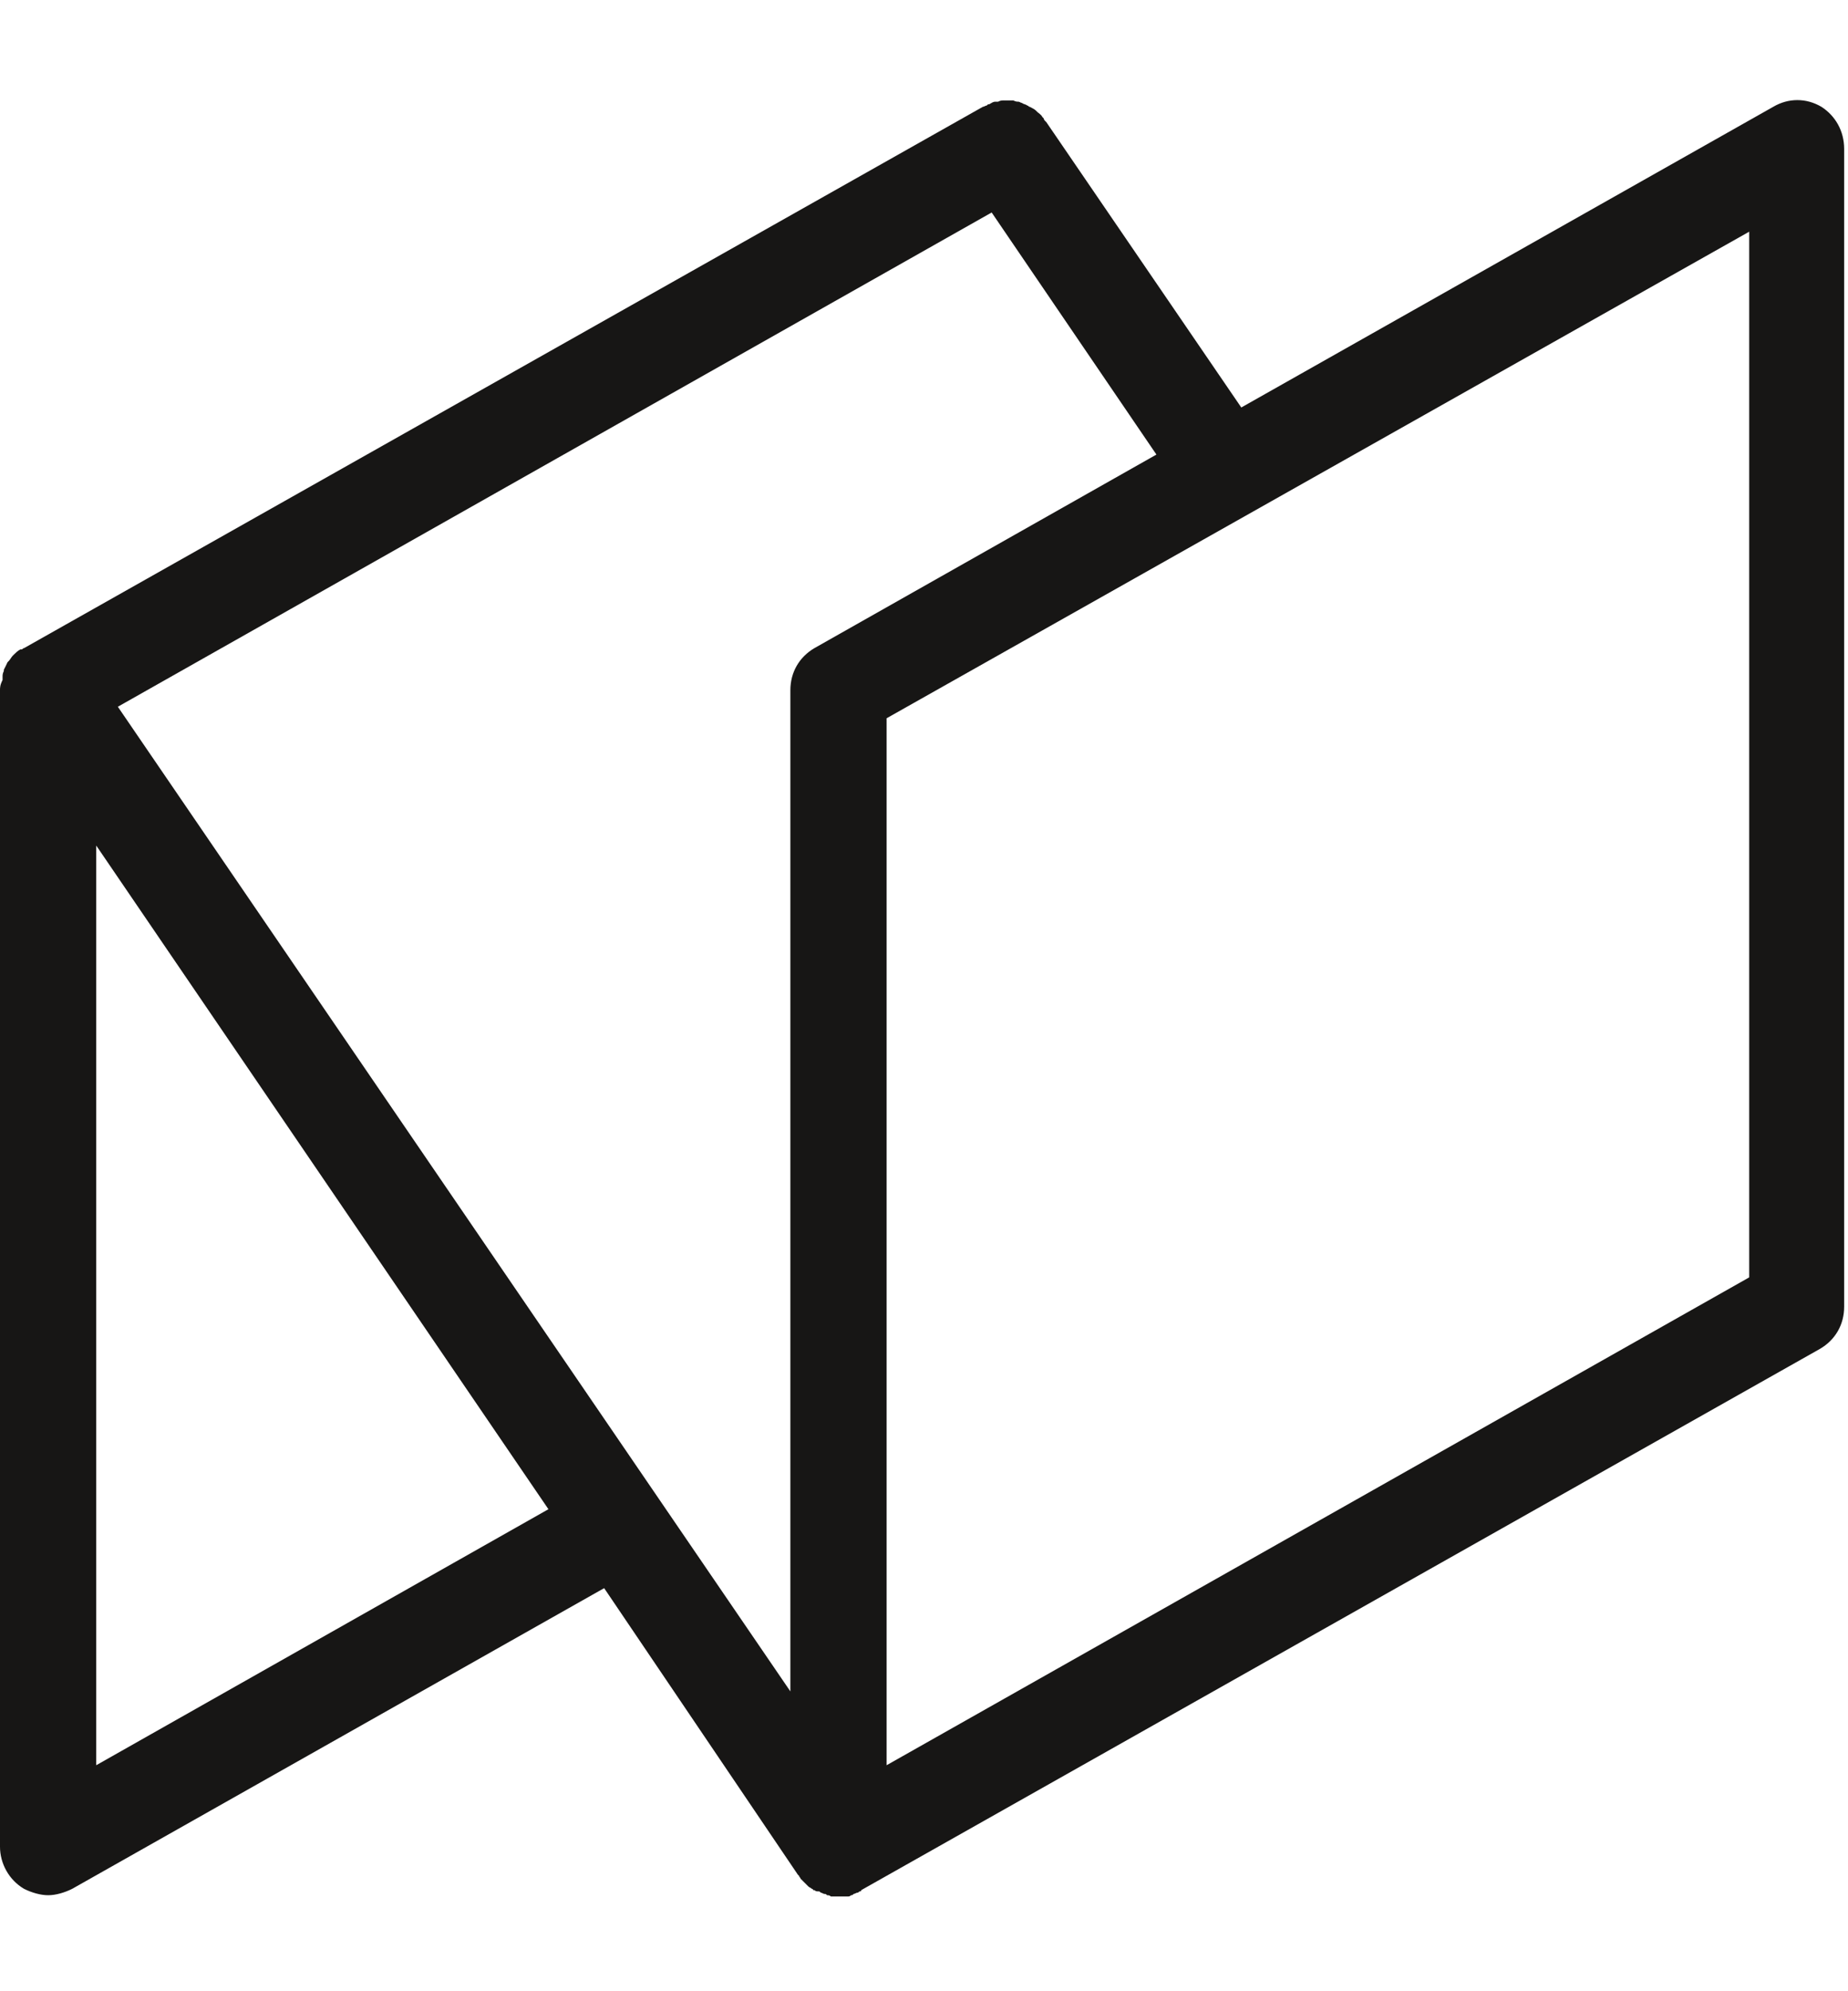 <svg width="13px" height="14px" viewBox="0 0 13 14" version="1.1" xmlns="http://www.w3.org/2000/svg" xmlns:xlink="http://www.w3.org/1999/xlink">
        <g stroke="none" stroke-width="1" fill="none" fill-rule="evenodd">
        <g id="noteable" transform="translate(0, 0.704)" fill="#171615" fill-rule="nonzero">
            <path d="M12.813,0.047 C12.706,-0.016 12.581,-0.016 12.474,0.047 L8.732,2.161 L7.36,0.154 C7.351,0.146 7.342,0.137 7.342,0.128 L7.333,0.119 C7.324,0.101 7.306,0.092 7.297,0.083 L7.288,0.074 C7.279,0.065 7.262,0.056 7.244,0.047 C7.235,0.047 7.235,0.038 7.226,0.038 C7.217,0.029 7.199,0.029 7.19,0.02 C7.181,0.02 7.173,0.011 7.164,0.011 C7.155,0.011 7.146,0.011 7.128,0.002 C7.119,0.002 7.101,0.002 7.092,0.002 C7.083,0.002 7.075,0.002 7.066,0.002 C7.048,0.002 7.039,0.002 7.021,0.011 C7.012,0.011 7.012,0.011 7.003,0.011 C6.985,0.011 6.976,0.02 6.959,0.029 C6.95,0.029 6.95,0.029 6.941,0.038 C6.932,0.038 6.923,0.047 6.914,0.047 L0.169,3.853 C0.16,3.853 0.16,3.862 0.151,3.862 L0.143,3.862 C0.125,3.871 0.107,3.889 0.098,3.898 L0.089,3.907 C0.08,3.916 0.071,3.934 0.062,3.943 L0.053,3.952 C0.045,3.97 0.036,3.987 0.027,4.005 L0.027,4.014 C0.018,4.032 0.018,4.041 0.018,4.059 C0.018,4.068 0.018,4.068 0.018,4.077 C0,4.113 0,4.131 0,4.149 L0,12.28 C0,12.397 0.062,12.513 0.169,12.576 C0.223,12.603 0.285,12.621 0.339,12.621 C0.392,12.621 0.454,12.603 0.508,12.576 L4.25,10.462 L5.613,12.477 C5.613,12.477 5.613,12.477 5.622,12.486 C5.622,12.495 5.631,12.495 5.631,12.504 C5.64,12.513 5.64,12.513 5.649,12.522 L5.658,12.531 C5.667,12.54 5.667,12.54 5.676,12.549 L5.685,12.558 C5.693,12.567 5.702,12.567 5.711,12.576 C5.711,12.576 5.72,12.576 5.72,12.585 C5.72,12.585 5.72,12.585 5.729,12.585 C5.738,12.594 5.747,12.594 5.756,12.594 C5.765,12.594 5.765,12.594 5.774,12.603 C5.783,12.603 5.791,12.612 5.8,12.612 C5.809,12.612 5.809,12.612 5.818,12.621 C5.827,12.621 5.836,12.621 5.845,12.63 L5.854,12.63 C5.872,12.63 5.881,12.63 5.898,12.63 C5.898,12.63 5.898,12.63 5.907,12.63 C5.916,12.63 5.934,12.63 5.943,12.63 C5.952,12.63 5.952,12.63 5.961,12.63 C5.97,12.63 5.979,12.63 5.987,12.621 C5.996,12.621 5.996,12.621 6.005,12.612 C6.014,12.612 6.023,12.603 6.032,12.603 C6.041,12.603 6.041,12.594 6.05,12.594 C6.05,12.594 6.059,12.594 6.059,12.585 L12.804,8.779 C12.911,8.716 12.973,8.609 12.973,8.483 L12.973,0.343 C12.973,0.217 12.911,0.11 12.813,0.047 Z M0.677,11.707 L0.677,5.241 L3.858,9.907 L0.677,11.707 Z M5.729,3.853 C5.622,3.916 5.56,4.023 5.56,4.149 L5.56,11.188 L0.829,4.265 L6.976,0.79 L8.135,2.492 L5.729,3.853 Z M12.305,8.277 L6.237,11.707 L6.237,4.346 L12.305,0.925 L12.305,8.277 Z" id="Shape"></path>
        </g>
    </g>
</svg>